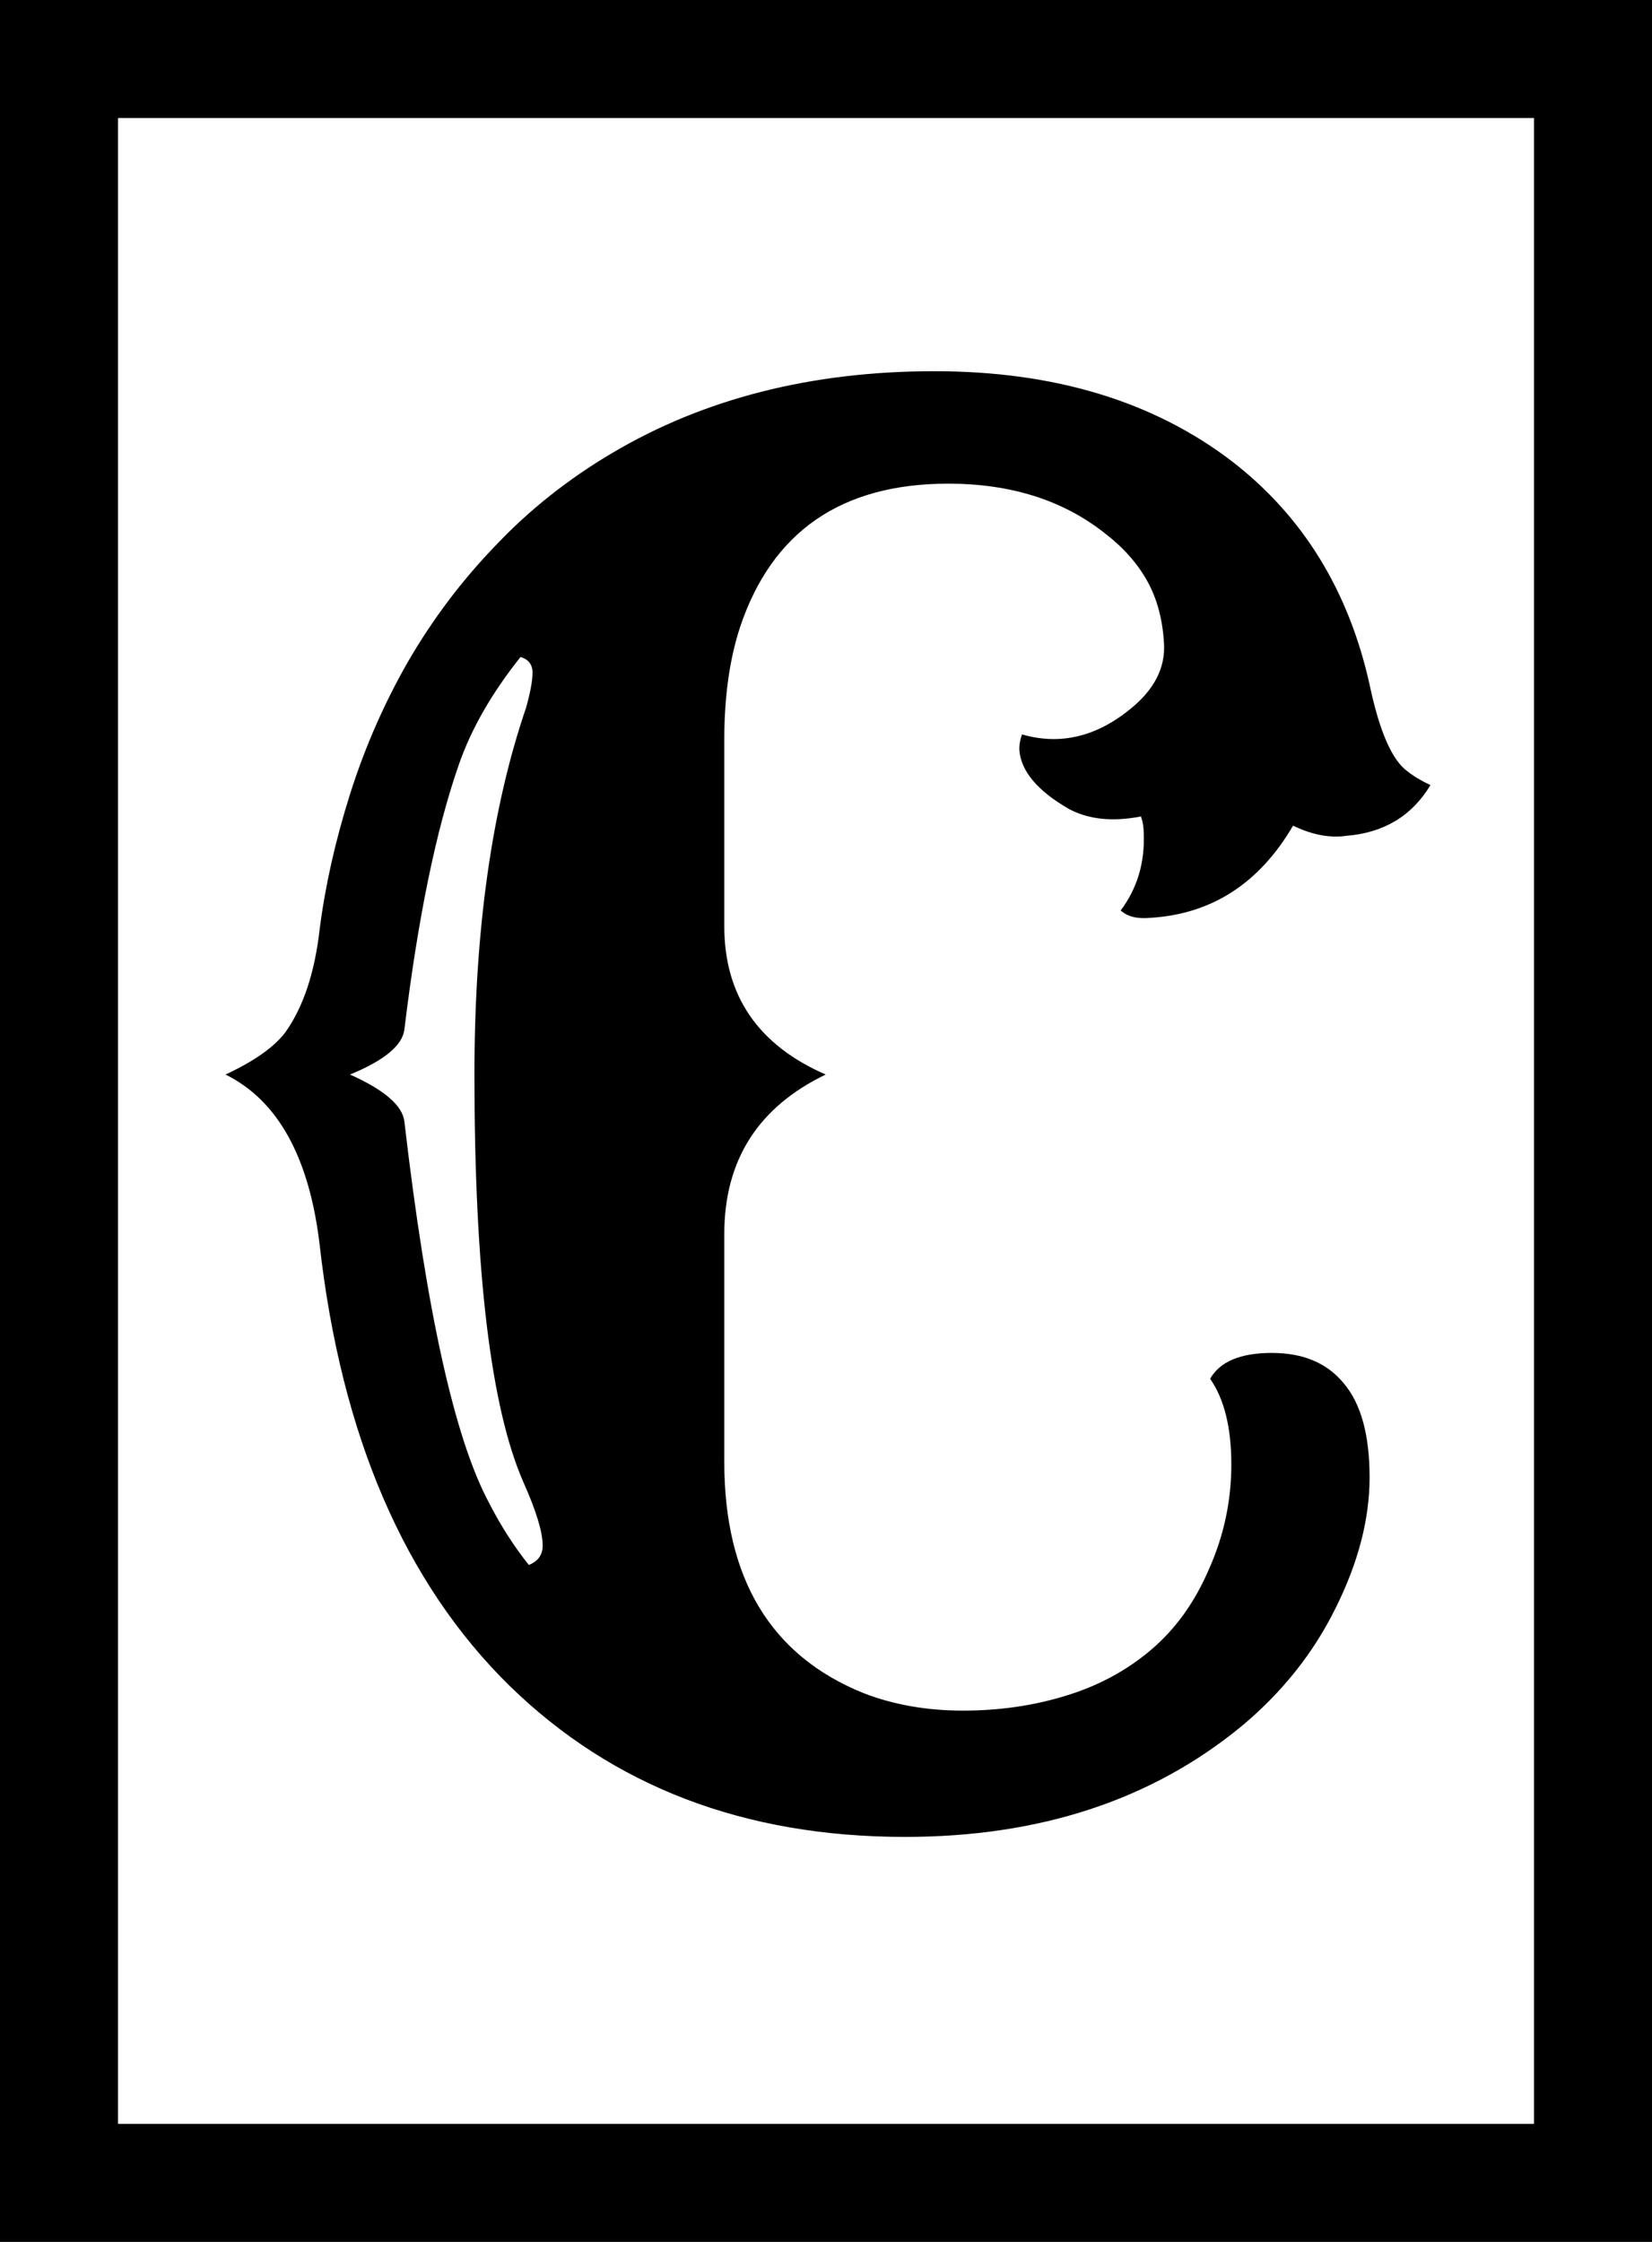 <svg width="42" height="57" viewBox="0 0 42 57" fill="none" xmlns="http://www.w3.org/2000/svg">
<path d="M29.266 41.945C29.891 41.414 30.383 40.727 30.742 39.883C31.117 39.039 31.305 38.156 31.305 37.234C31.305 36.297 31.125 35.57 30.766 35.055C31.016 34.617 31.539 34.398 32.336 34.398C33.133 34.398 33.742 34.656 34.164 35.172C34.602 35.688 34.82 36.484 34.82 37.562C34.82 38.625 34.531 39.734 33.953 40.891C33.391 42.031 32.594 43.031 31.562 43.891C29.281 45.766 26.43 46.703 23.008 46.703C18.93 46.703 15.578 45.422 12.953 42.859C10.281 40.234 8.672 36.492 8.125 31.633C7.859 29.414 7.062 27.977 5.734 27.32C6.469 26.977 6.977 26.617 7.258 26.242C7.711 25.602 8 24.734 8.125 23.641C8.266 22.531 8.523 21.383 8.898 20.195C9.273 19.008 9.766 17.883 10.375 16.82C11 15.742 11.742 14.758 12.602 13.867C13.461 12.961 14.445 12.18 15.555 11.523C17.898 10.133 20.633 9.438 23.758 9.438C26.805 9.438 29.328 10.203 31.328 11.734C33.125 13.125 34.289 15.016 34.82 17.406C35.07 18.594 35.391 19.328 35.781 19.609C35.938 19.734 36.133 19.852 36.367 19.961C35.898 20.742 35.188 21.172 34.234 21.25C33.812 21.312 33.359 21.227 32.875 20.992C32.016 22.461 30.805 23.242 29.242 23.336C28.914 23.367 28.664 23.305 28.492 23.148C28.914 22.586 29.109 21.93 29.078 21.18C29.078 21.039 29.055 20.898 29.008 20.758C28.289 20.898 27.68 20.836 27.18 20.57C26.367 20.102 25.945 19.594 25.914 19.047C25.914 18.922 25.938 18.797 25.984 18.672C26.953 18.953 27.875 18.734 28.75 18.016C29.344 17.531 29.625 16.984 29.594 16.375C29.562 15.766 29.422 15.234 29.172 14.781C28.922 14.328 28.562 13.922 28.094 13.562C27.031 12.719 25.703 12.297 24.109 12.297C21.391 12.297 19.625 13.516 18.812 15.953C18.547 16.766 18.414 17.719 18.414 18.812V23.547C18.414 25.312 19.273 26.57 20.992 27.32C19.273 28.148 18.414 29.5 18.414 31.375V37.164C18.414 40.133 19.594 42.094 21.953 43.047C22.719 43.344 23.562 43.492 24.484 43.492C25.406 43.492 26.273 43.367 27.086 43.117C27.914 42.867 28.641 42.477 29.266 41.945ZM13.445 39.789C13.68 39.695 13.797 39.531 13.797 39.297C13.797 38.953 13.633 38.414 13.305 37.68C12.477 35.789 12.062 32.336 12.062 27.32C12.062 23.664 12.5 20.555 13.375 17.992C13.484 17.602 13.539 17.305 13.539 17.102C13.539 16.898 13.438 16.766 13.234 16.703C12.5 17.625 11.977 18.539 11.664 19.445C11.086 21.102 10.625 23.344 10.281 26.172C10.234 26.578 9.773 26.961 8.898 27.32C9.773 27.711 10.234 28.109 10.281 28.516C10.844 33.359 11.562 36.594 12.438 38.219C12.734 38.797 13.07 39.32 13.445 39.789Z" fill="black"/>
<rect x="1.5" y="1.5" width="39" height="54" stroke="black" stroke-width="3"/>
</svg>
